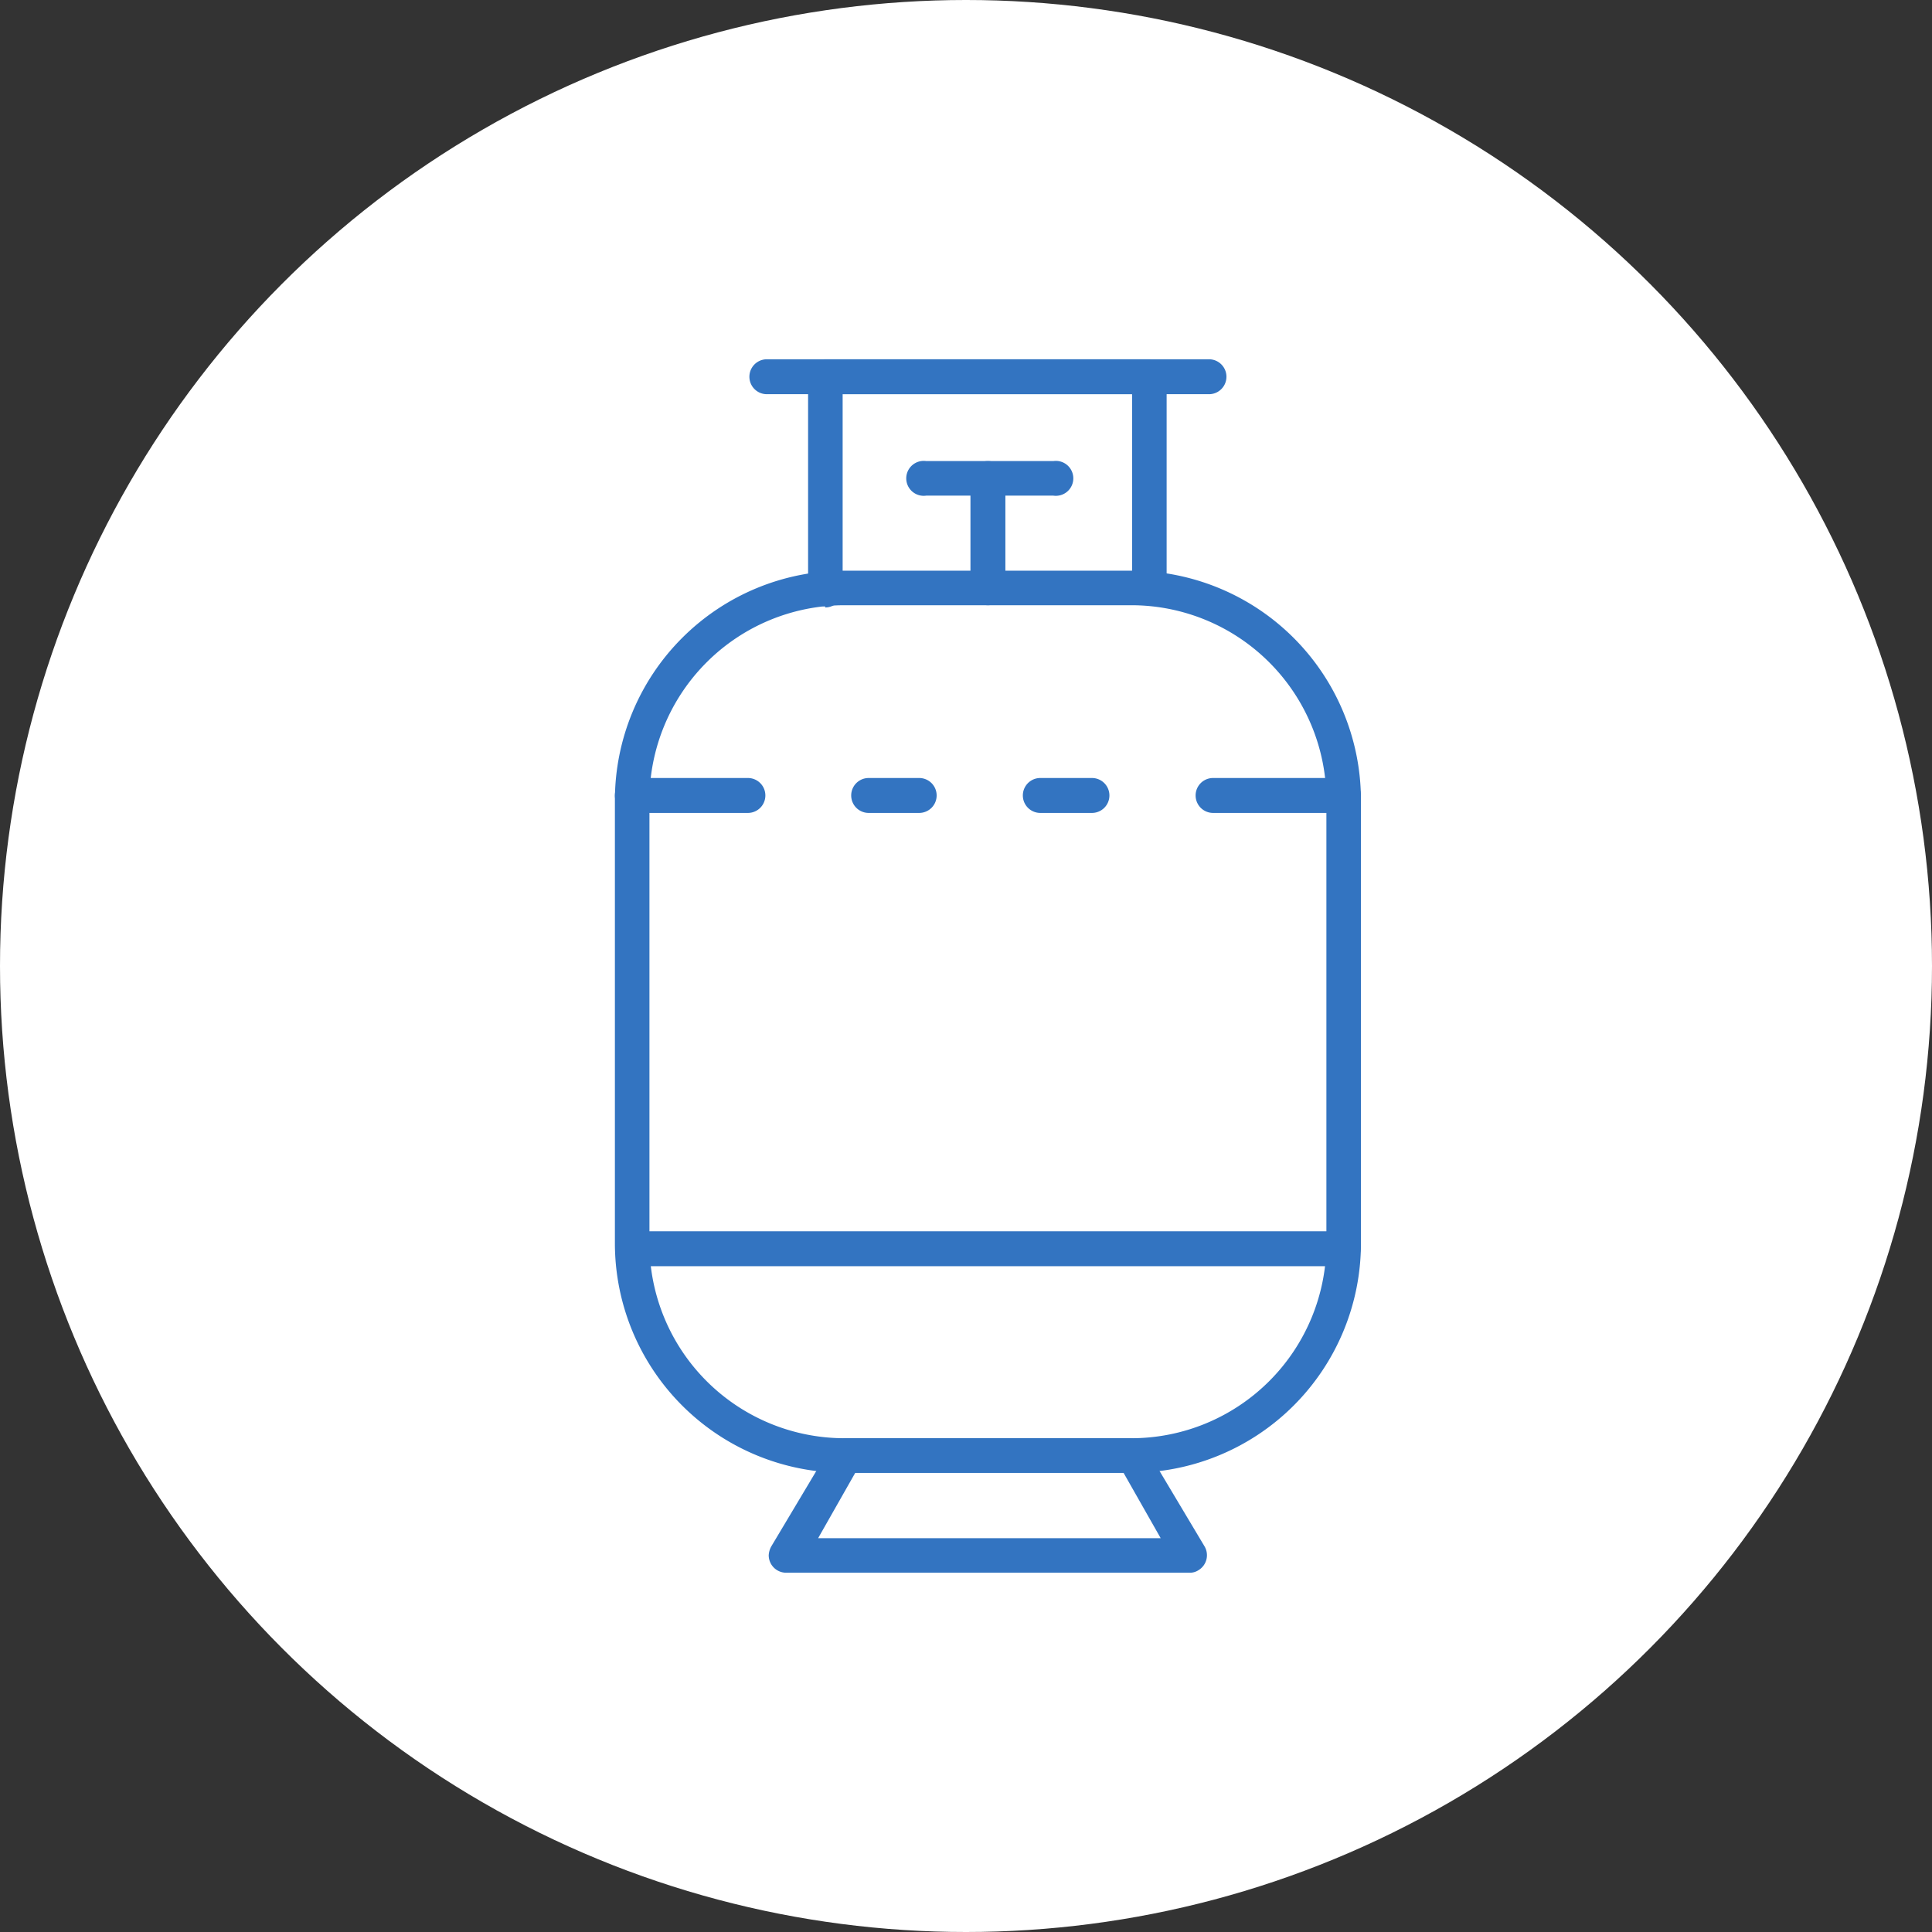 <svg id="Layer_1" data-name="Layer 1" xmlns="http://www.w3.org/2000/svg" viewBox="0 0 52 52"><rect x="0" y="0" width="52" height="52" fill="#333333" stroke="none"/><defs><style>.cls-1{fill:#fff;}.cls-2{fill:#3374c1;}</style></defs><circle class="cls-1" cx="26" cy="26" r="26"/><path class="cls-2" d="M70.52,109.76H62.8a6.18,6.18,0,0,1-6.18-6.18V91.66a6.18,6.18,0,0,1,6.18-6.18h7.72a6.18,6.18,0,0,1,6.18,6.18v11.92A6.18,6.18,0,0,1,70.52,109.76ZM62.8,86.41a5.25,5.25,0,0,0-5.25,5.25v11.92a5.25,5.25,0,0,0,5.25,5.25h7.72a5.25,5.25,0,0,0,5.25-5.25V91.66a5.25,5.25,0,0,0-5.25-5.25Z" transform="translate(-40.07 -70.12)"/><path class="cls-2" d="M69.46,92H68.07a.47.47,0,0,1,0-.94h1.39a.47.47,0,1,1,0,.94Z" transform="translate(-40.07 -70.12)"/><path class="cls-2" d="M60.19,92h-3.1a.47.47,0,0,1,0-.94h3.11a.47.47,0,0,1,0,.94Z" transform="translate(-40.07 -70.12)"/><path class="cls-2" d="M64.81,92H63.45a.47.47,0,0,1,0-.94h1.36a.47.47,0,0,1,0,.94Z" transform="translate(-40.07 -70.12)"/><path class="cls-2" d="M76.24,92H72.72a.47.47,0,0,1,0-.94h3.51a.47.47,0,0,1,.47.47A.46.46,0,0,1,76.24,92Z" transform="translate(-40.07 -70.12)"/><path class="cls-2" d="M76.22,104.2H57.1a.47.47,0,0,1,0-.94H76.22a.47.47,0,0,1,0,.94Z" transform="translate(-40.07 -70.12)"/><path class="cls-2" d="M72.09,112.45H61.23a.47.47,0,0,1-.47-.47.55.55,0,0,1,.07-.24l1.6-2.68a.46.46,0,0,1,.4-.23h7.66a.46.46,0,0,1,.4.23l1.6,2.68a.47.47,0,0,1-.16.64.42.42,0,0,1-.24.07Zm-10-.93h9.22l-1-1.76H63.09Z" transform="translate(-40.07 -70.12)"/><path class="cls-2" d="M62.28,86.44a.47.47,0,0,1-.46-.47V80.26a.47.47,0,0,1,.46-.47H71a.47.47,0,0,1,.47.47V86a.47.47,0,0,1-.93,0V80.73H62.75V86a.47.47,0,0,1-.47.47Z" transform="translate(-40.07 -70.12)"/><path class="cls-2" d="M72.61,80.73H60.71a.47.47,0,1,1,0-.94h11.9a.47.47,0,0,1,0,.94Z" transform="translate(-40.07 -70.12)"/><path class="cls-2" d="M66.66,86.41a.47.47,0,0,1-.47-.47V83a.47.47,0,0,1,.94,0v2.94A.47.47,0,0,1,66.66,86.41Z" transform="translate(-40.07 -70.12)"/><path class="cls-2" d="M68.37,83.46H65a.47.47,0,1,1,0-.93h3.42a.47.47,0,1,1,0,.93Z" transform="translate(-40.07 -70.12)"/></svg>